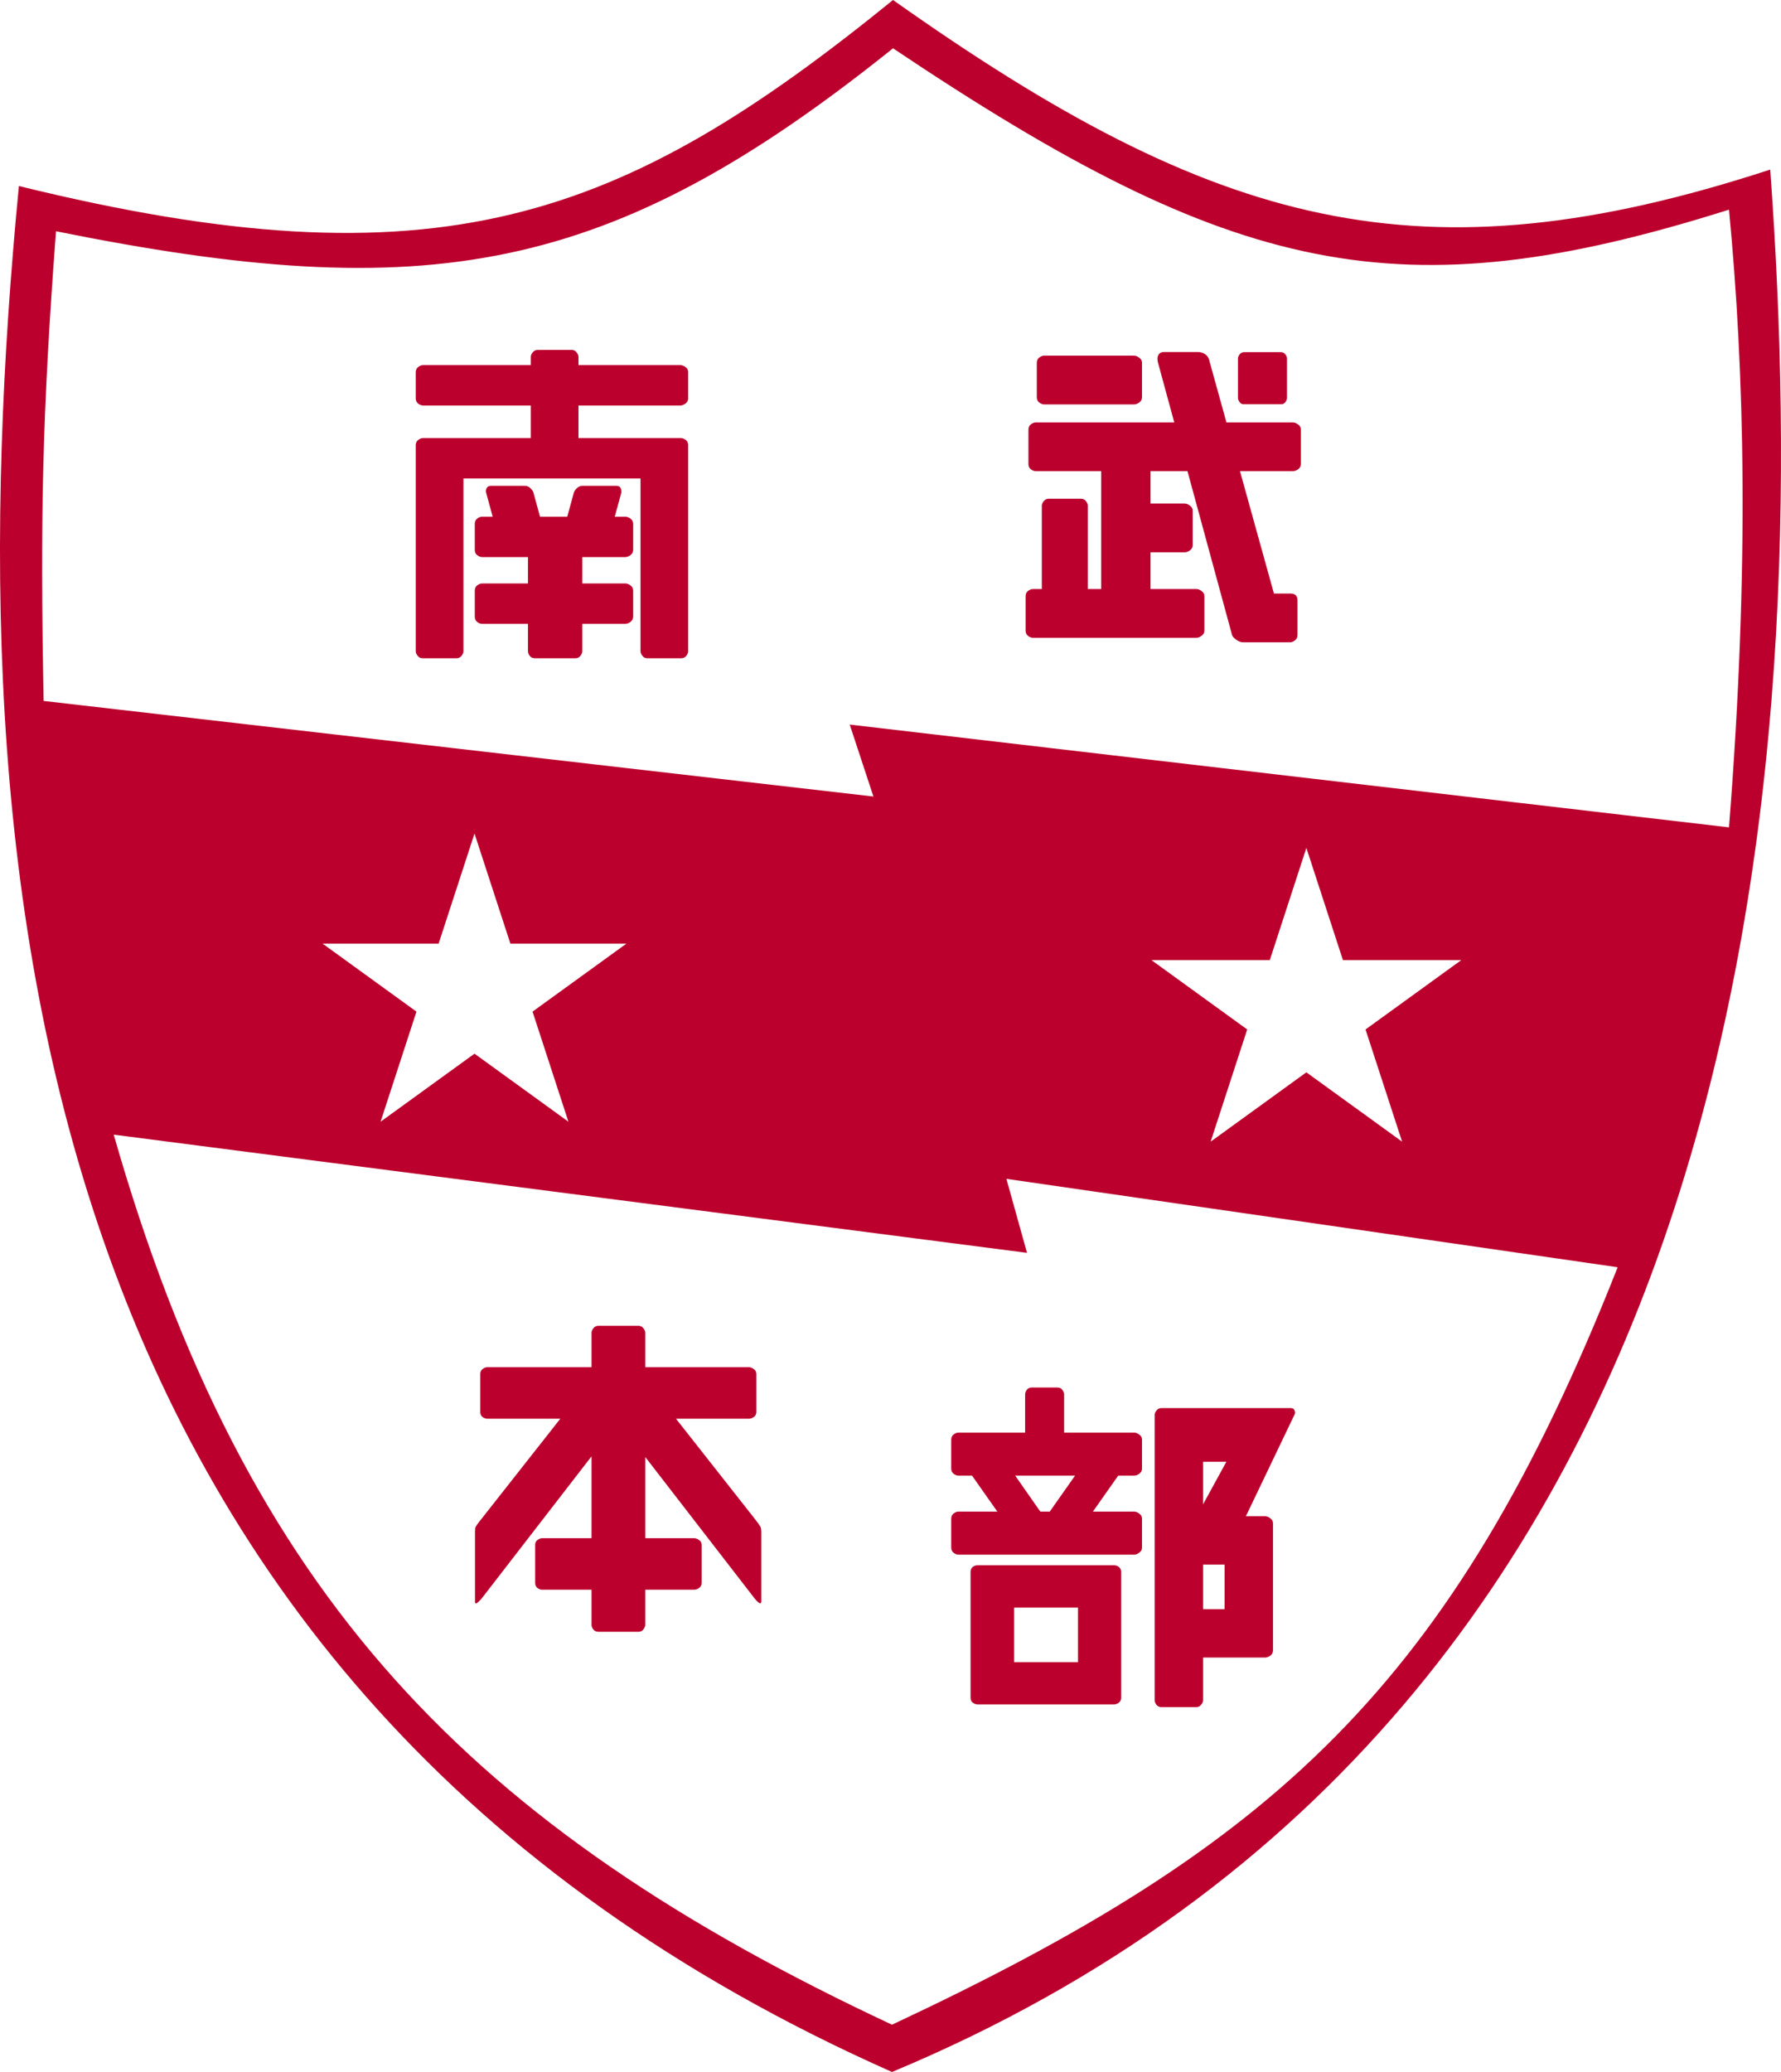 <svg width="860" height="1000" viewBox="0 0 860 1000" fill="none" xmlns="http://www.w3.org/2000/svg">
<path fill-rule="evenodd" clip-rule="evenodd" d="M431.219 0C587.514 110.615 686.069 136.905 854.802 81.845C875.712 370.04 851.829 824.405 430.723 1000C9.124 812.996 -22.732 419.643 9.125 89.782C211.212 139.385 299.813 106.647 431.219 0ZM834.891 399.306C844.846 272.817 842.357 179.563 834.891 101.19C676.108 151.29 596.216 133.873 431.219 23.314C294.166 133.225 206.727 147.817 27.038 111.607C20.286 201.402 19.413 250.912 21.065 338.294L421.756 384.425L410.308 349.702L834.891 399.306ZM485.966 568.948L781.133 611.607C700.995 814.484 614.222 891.209 430.723 977.182C227.135 881.944 118.625 770.337 54.913 547.619L495.921 604.663L485.966 568.948ZM630.812 409.226L613.155 463.381H556.016L602.243 496.85L584.586 551.004L630.812 517.535L677.039 551.004L659.382 496.85L705.608 463.381H648.469L630.812 409.226ZM211.804 455.408L229.126 402.282L246.448 455.408H302.501L257.153 488.242L274.474 541.368L229.126 508.534L183.777 541.368L201.099 488.242L155.75 455.408H211.804Z" fill="#BC002D"/>
<path d="M281.188 268.865V281.594H301.942C302.695 281.594 303.503 281.89 304.364 282.481C305.279 283.072 305.737 283.931 305.737 285.059V297.628C305.737 298.702 305.279 299.561 304.364 300.206C303.503 300.797 302.695 301.092 301.942 301.092H281.188V314.305C281.188 315.003 280.892 315.729 280.3 316.48C279.708 317.286 278.9 317.689 277.877 317.689H258.254C257.177 317.689 256.343 317.286 255.751 316.48C255.212 315.729 254.943 315.003 254.943 314.305V301.092H232.817C232.063 301.092 231.283 300.797 230.475 300.206C229.668 299.615 229.264 298.755 229.264 297.628V285.059C229.264 283.931 229.668 283.072 230.475 282.481C231.283 281.89 232.063 281.594 232.817 281.594H254.943V268.865H232.817C232.063 268.865 231.283 268.569 230.475 267.978C229.668 267.388 229.264 266.528 229.264 265.4V252.832C229.264 251.704 229.668 250.844 230.475 250.253C231.283 249.663 232.063 249.367 232.817 249.367H237.904L234.755 237.846C234.54 237.094 234.62 236.342 234.997 235.59C235.374 234.838 236.101 234.462 237.178 234.462H253.409C254.486 234.462 255.401 234.865 256.155 235.671C256.962 236.423 257.447 237.148 257.608 237.846L260.757 249.367H273.92L277.07 237.846C277.231 237.148 277.716 236.423 278.523 235.671C279.331 234.865 280.246 234.462 281.269 234.462H297.581C298.658 234.462 299.357 234.838 299.68 235.59C300.057 236.342 300.165 237.094 300.003 237.846L296.854 249.367H301.942C302.695 249.367 303.503 249.663 304.364 250.253C305.279 250.844 305.737 251.704 305.737 252.832V265.4C305.737 266.474 305.279 267.334 304.364 267.978C303.503 268.569 302.695 268.865 301.942 268.865H281.188ZM328.509 176.211C329.263 176.211 330.071 176.507 330.932 177.097C331.847 177.688 332.305 178.548 332.305 179.676V192.244C332.305 193.319 331.847 194.178 330.932 194.822C330.071 195.413 329.263 195.709 328.509 195.709H279.331V211.42H328.752C329.505 211.42 330.286 211.715 331.093 212.306C331.901 212.897 332.305 213.756 332.305 214.884V314.305C332.305 315.003 332.009 315.729 331.416 316.48C330.824 317.286 330.017 317.689 328.994 317.689H312.601C311.578 317.689 310.771 317.286 310.178 316.48C309.586 315.729 309.29 315.003 309.29 314.305V230.917H223.773V314.305C223.773 315.003 223.476 315.729 222.884 316.48C222.292 317.286 221.485 317.689 220.462 317.689H204.069C203.046 317.689 202.238 317.286 201.646 316.48C201.054 315.729 200.758 315.003 200.758 314.305V214.884C200.758 213.756 201.162 212.897 201.969 212.306C202.777 211.715 203.557 211.42 204.311 211.42H256.316V195.709H204.311C203.557 195.709 202.777 195.413 201.969 194.822C201.162 194.232 200.758 193.372 200.758 192.244V179.676C200.758 178.548 201.162 177.688 201.969 177.097C202.777 176.507 203.557 176.211 204.311 176.211H256.316V172.263C256.316 171.565 256.612 170.84 257.204 170.088C257.85 169.282 258.685 168.88 259.708 168.88H276.02C277.043 168.88 277.85 169.282 278.442 170.088C279.035 170.84 279.331 171.565 279.331 172.263V176.211H328.509Z" fill="#BC002D"/>
<path d="M618.465 169.96C619.38 169.96 620.107 170.309 620.645 171.007C621.183 171.706 621.453 172.377 621.453 173.022V192.116C621.453 192.707 621.183 193.379 620.645 194.131C620.107 194.829 619.38 195.151 618.465 195.097H600.78C599.865 195.151 599.138 194.829 598.599 194.131C598.061 193.379 597.792 192.707 597.792 192.116V173.022C597.792 172.377 598.061 171.706 598.599 171.007C599.138 170.309 599.865 169.96 600.78 169.96H618.465ZM547.644 171.652C548.398 171.652 549.205 171.974 550.067 172.619C550.982 173.21 551.44 174.042 551.44 175.116V191.714C551.44 192.788 550.982 193.647 550.067 194.292C549.205 194.883 548.398 195.178 547.644 195.178H504.199C503.445 195.178 502.665 194.883 501.857 194.292C501.05 193.701 500.646 192.841 500.646 191.714V175.116C500.646 173.988 501.05 173.129 501.857 172.538C502.665 171.947 503.445 171.652 504.199 171.652H547.644ZM577.765 284.286C578.519 284.286 579.326 284.609 580.188 285.253C581.103 285.844 581.561 286.677 581.561 287.751V304.348C581.561 305.422 581.103 306.255 580.188 306.846C579.326 307.49 578.519 307.812 577.765 307.812H498.789C498.035 307.812 497.254 307.517 496.447 306.926C495.639 306.335 495.235 305.476 495.235 304.348V287.751C495.235 286.623 495.639 285.763 496.447 285.173C497.254 284.582 498.035 284.286 498.789 284.286H503.068V244.083C503.068 243.385 503.365 242.659 503.957 241.908C504.603 241.102 505.437 240.699 506.46 240.699H521.965C523.041 240.699 523.849 241.102 524.387 241.908C524.979 242.659 525.276 243.385 525.276 244.083V284.286H531.736V227.405H500.161C499.408 227.405 498.627 227.11 497.82 226.519C497.012 225.928 496.608 225.069 496.608 223.941V207.344C496.608 206.216 497.012 205.356 497.82 204.766C498.627 204.175 499.408 203.879 500.161 203.879H567.025L559.192 175.116C558.761 173.559 558.815 172.297 559.353 171.33C559.892 170.363 560.78 169.88 562.018 169.88H578.33C579.569 169.88 580.672 170.175 581.641 170.766C582.61 171.357 583.31 172.189 583.741 173.263L592.22 203.879H624.36C625.113 203.879 625.921 204.202 626.782 204.846C627.697 205.437 628.155 206.27 628.155 207.344V223.941C628.155 225.015 627.697 225.874 626.782 226.519C625.921 227.11 625.113 227.405 624.36 227.405H598.761L615.154 286.462H622.987C624.225 286.462 625.113 286.73 625.652 287.267C626.244 287.805 626.54 288.691 626.54 289.926V306.523C626.54 307.597 626.136 308.43 625.329 309.021C624.521 309.665 623.741 309.988 622.987 309.988H600.295C599.219 309.988 598.115 309.585 596.984 308.779C595.908 308.027 595.235 307.302 594.966 306.604L573.404 227.405H555.558V243.035H572.112C572.866 243.035 573.674 243.358 574.535 244.002C575.45 244.593 575.908 245.426 575.908 246.5V263.097C575.908 264.171 575.45 265.031 574.535 265.675C573.674 266.266 572.866 266.561 572.112 266.561H555.558V284.286H577.765Z" fill="#BC002D"/>
<path d="M311.577 784.189C311.577 784.882 311.284 785.602 310.699 786.348C310.167 787.148 309.369 787.548 308.305 787.548H288.909C287.845 787.548 287.02 787.148 286.435 786.348C285.902 785.602 285.636 784.882 285.636 784.189V767.239H261.771C261.079 767.239 260.334 766.972 259.536 766.439C258.791 765.853 258.418 765.027 258.418 763.961V745.571C258.418 744.558 258.791 743.785 259.536 743.252C260.334 742.666 261.079 742.372 261.771 742.372H285.636V702.874L232.398 771.716C230.961 773.262 230.083 773.982 229.764 773.875C229.498 773.822 229.365 773.502 229.365 772.916V739.014C229.365 738.641 229.391 738.321 229.445 738.055C229.498 737.735 229.524 737.495 229.524 737.335C229.578 737.122 229.711 736.856 229.924 736.536C230.19 736.163 230.376 735.869 230.482 735.656C230.642 735.443 230.961 735.017 231.44 734.377C231.972 733.737 232.398 733.204 232.717 732.778L270.551 684.724H235.271C234.58 684.724 233.835 684.458 233.036 683.925C232.291 683.338 231.919 682.539 231.919 681.526V663.136C231.919 662.07 232.291 661.271 233.036 660.738C233.835 660.151 234.58 659.858 235.271 659.858H285.636V643.227C285.636 642.534 285.929 641.815 286.514 641.069C287.1 640.269 287.924 639.869 288.989 639.869H308.305C309.316 639.869 310.114 640.269 310.699 641.069C311.284 641.815 311.577 642.534 311.577 643.227V659.858H361.703C362.394 659.858 363.139 660.151 363.938 660.738C364.789 661.271 365.215 662.07 365.215 663.136V681.526C365.215 682.539 364.789 683.338 363.938 683.925C363.139 684.458 362.394 684.724 361.703 684.724H326.423L364.257 732.778C364.576 733.204 364.975 733.737 365.454 734.377C365.986 735.017 366.306 735.443 366.412 735.656C366.572 735.869 366.758 736.163 366.971 736.536C367.237 736.856 367.37 737.122 367.37 737.335C367.423 737.495 367.476 737.735 367.529 738.055C367.583 738.321 367.609 738.641 367.609 739.014V772.916C367.609 774.302 366.758 774.088 365.055 772.276C365.002 772.223 364.949 772.143 364.895 772.036C364.736 771.876 364.629 771.77 364.576 771.716L311.577 703.194V742.372H335.203C335.948 742.372 336.72 742.666 337.518 743.252C338.369 743.785 338.795 744.558 338.795 745.571V763.961C338.795 765.027 338.369 765.853 337.518 766.439C336.72 766.972 335.948 767.239 335.203 767.239H311.577V784.189Z" fill="#BC002D"/>
<path d="M547.688 729.545C548.433 729.545 549.232 729.864 550.083 730.504C550.988 731.09 551.44 731.917 551.44 732.983V746.895C551.44 747.961 550.988 748.787 550.083 749.374C549.232 750.013 548.433 750.333 547.688 750.333H462.833C462.088 750.333 461.317 750.04 460.519 749.454C459.72 748.867 459.321 748.014 459.321 746.895V732.983C459.321 731.863 459.72 731.01 460.519 730.424C461.317 729.838 462.088 729.545 462.833 729.545H481.59L469.378 712.194H462.833C462.088 712.194 461.317 711.901 460.519 711.315C459.72 710.728 459.321 709.876 459.321 708.756V694.844C459.321 693.724 459.72 692.872 460.519 692.285C461.317 691.699 462.088 691.406 462.833 691.406H495.004V673.016C495.004 672.27 495.27 671.523 495.802 670.777C496.388 670.031 497.213 669.658 498.277 669.658H510.569C511.633 669.658 512.431 670.031 512.963 670.777C513.549 671.523 513.841 672.27 513.841 673.016V691.406H547.688C548.433 691.406 549.232 691.726 550.083 692.365C550.988 692.952 551.44 693.778 551.44 694.844V708.756C551.44 709.822 550.988 710.675 550.083 711.315C549.232 711.901 548.433 712.194 547.688 712.194H539.946L527.734 729.545H547.688ZM502.347 729.545H506.897L519.109 712.194H490.215L502.347 729.545Z" fill="#BC002D"/>
<path d="M537.942 755.45C538.9 755.45 539.698 755.743 540.336 756.33C541.028 756.916 541.374 757.636 541.374 758.489V819.495C541.374 820.454 540.975 821.227 540.177 821.814C539.379 822.347 538.634 822.613 537.942 822.613H472.017C471.325 822.613 470.58 822.347 469.782 821.814C469.037 821.227 468.664 820.454 468.664 819.495V758.489C468.664 757.636 468.984 756.916 469.622 756.33C470.314 755.743 471.112 755.45 472.017 755.45H537.942ZM520.542 802.224V775.886H489.699V802.224H520.542Z" fill="#BC002D"/>
<path d="M601.608 731.783H610.946C611.691 731.783 612.489 732.103 613.341 732.743C614.245 733.329 614.698 734.155 614.698 735.221V796.548C614.698 797.614 614.245 798.467 613.341 799.106C612.489 799.693 611.691 799.986 610.946 799.986H580.935V820.534C580.935 821.227 580.642 821.947 580.057 822.693C579.471 823.493 578.673 823.892 577.662 823.892H560.821C559.757 823.892 558.932 823.493 558.346 822.693C557.814 821.947 557.548 821.227 557.548 820.534V682.93C557.548 682.237 557.841 681.518 558.426 680.772C559.012 679.972 559.836 679.572 560.901 679.572H623.238C624.249 679.572 624.888 679.999 625.154 680.852C625.42 681.704 625.367 682.397 624.994 682.93L601.608 731.783ZM580.935 776.639H591.311V755.13H580.935V776.639ZM580.935 726.027L592.189 705.478H580.935V726.027Z" fill="#BC002D"/>
</svg>
